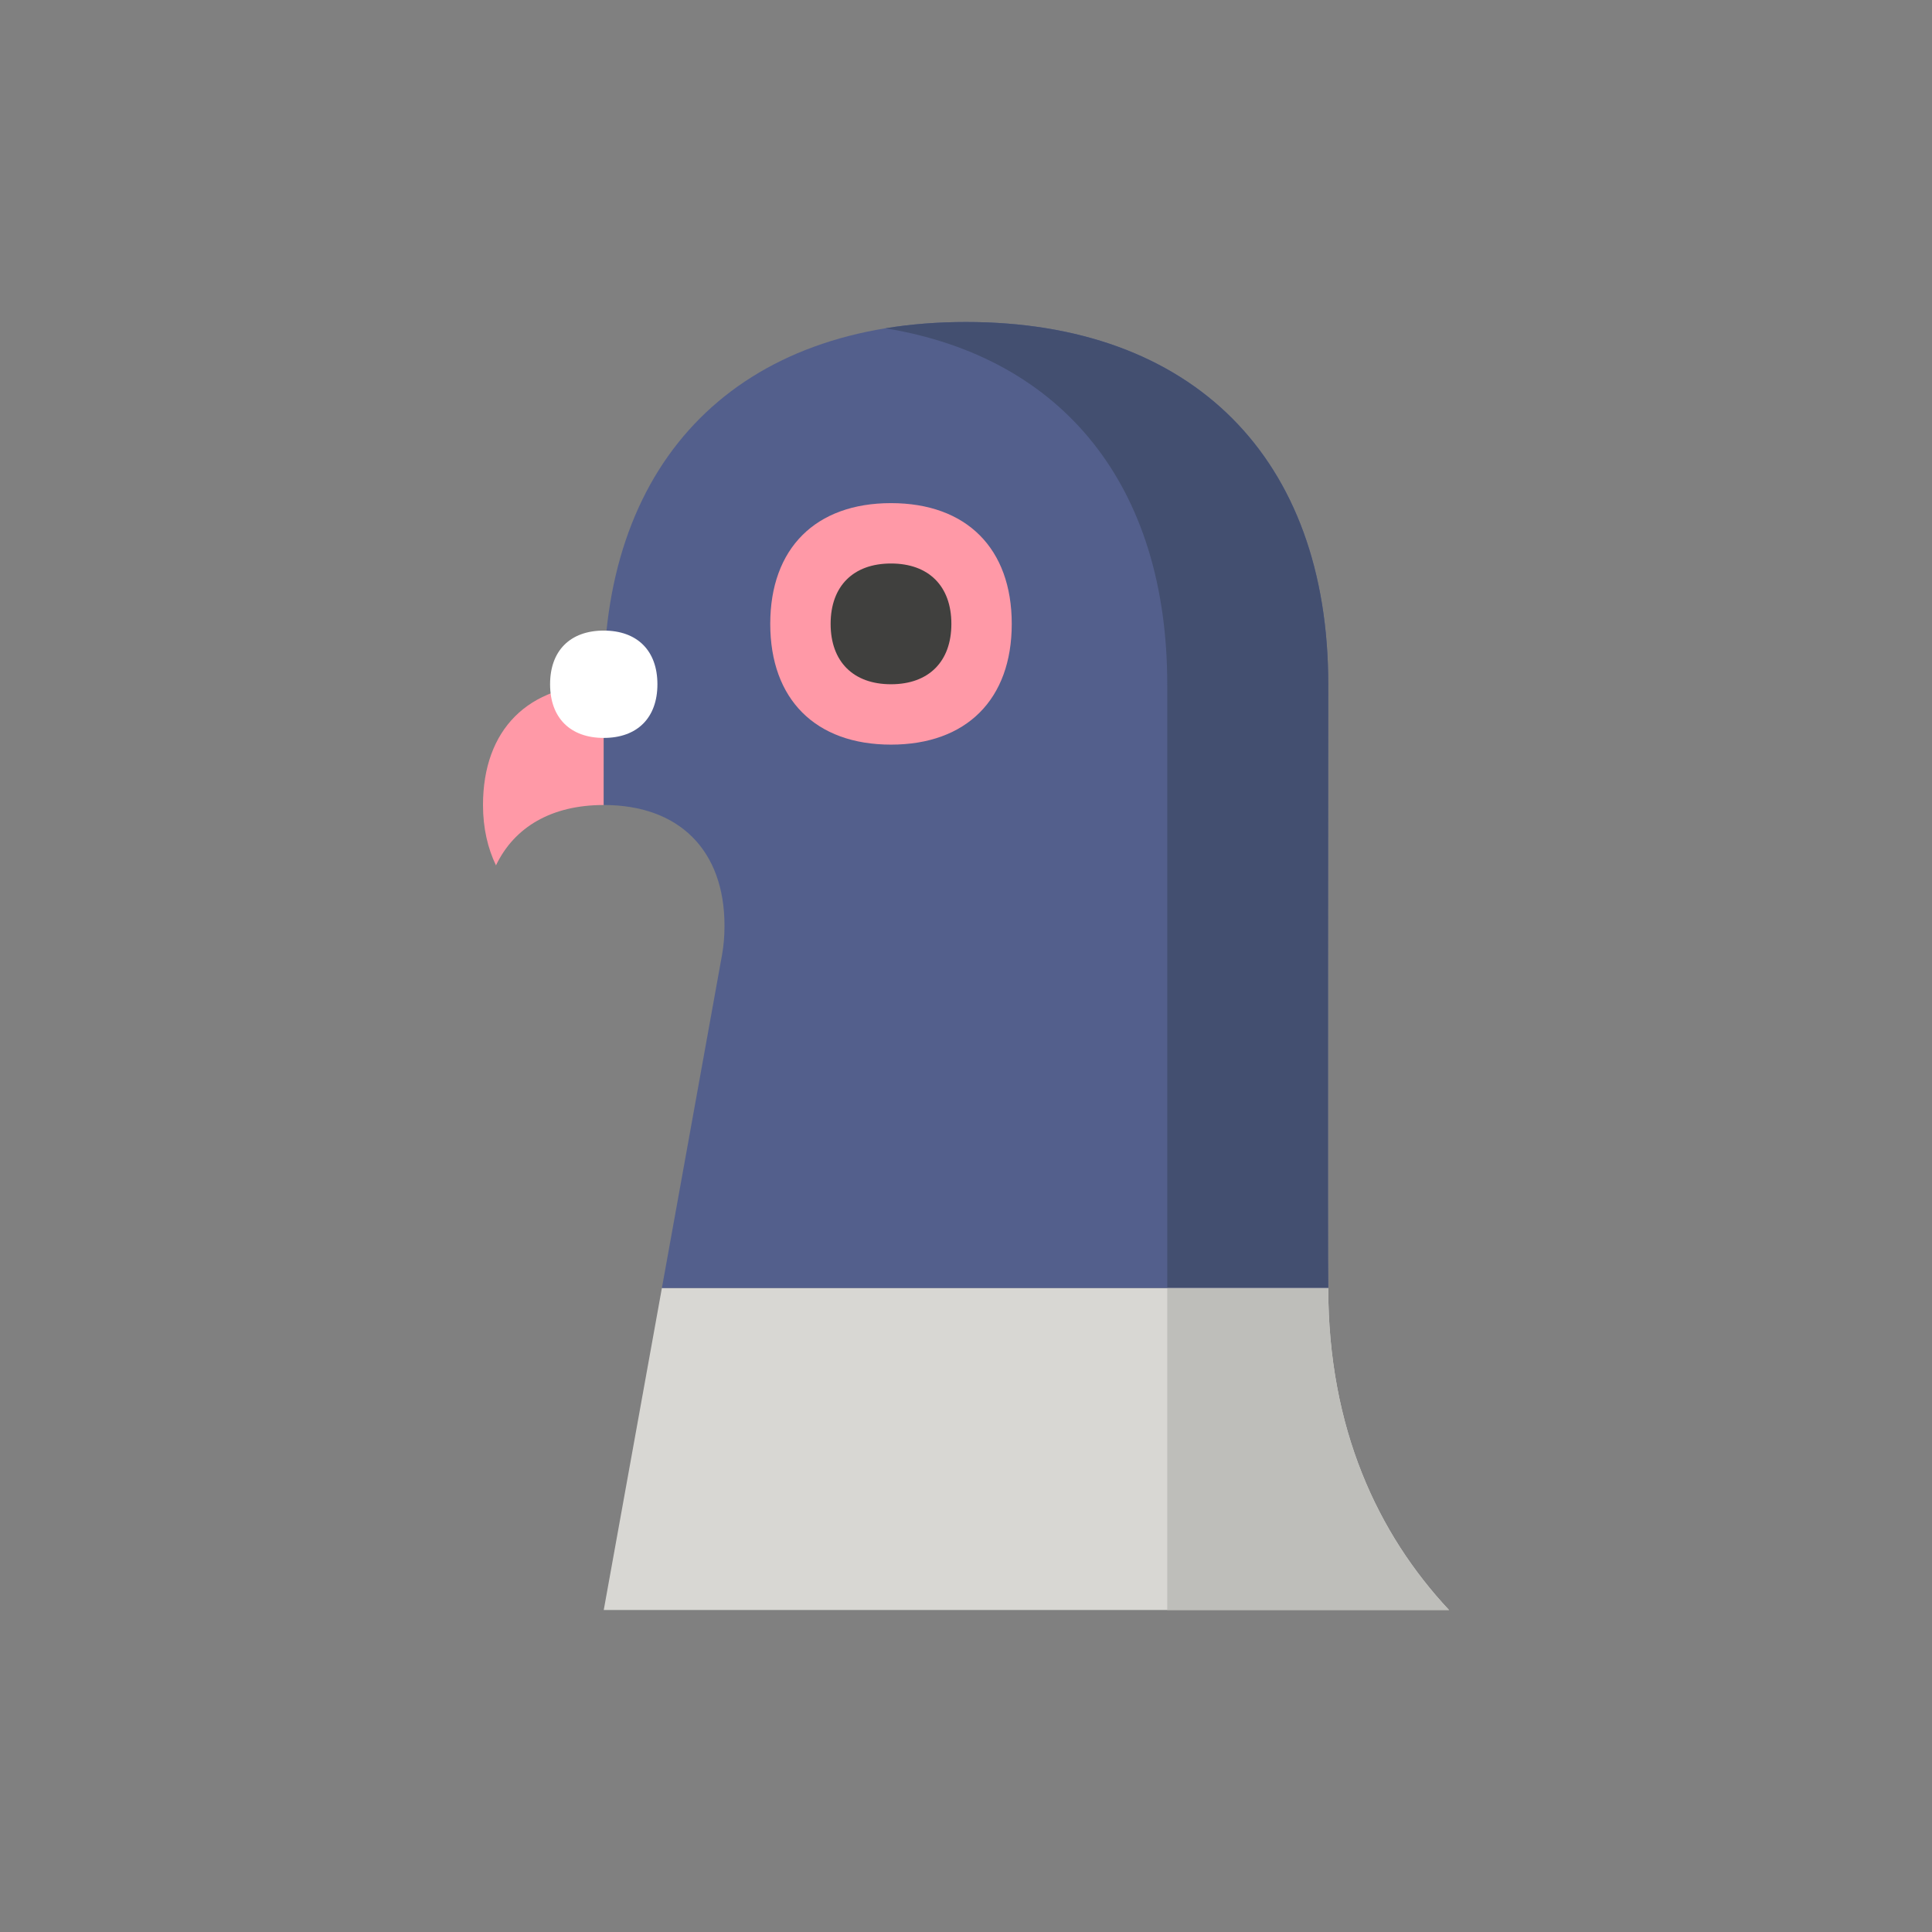 <?xml version="1.0" encoding="UTF-8"?>
<!-- Generator: Adobe Illustrator 16.0.4, SVG Export Plug-In . SVG Version: 6.00 Build 0)  -->
<!DOCTYPE svg PUBLIC "-//W3C//DTD SVG 1.1//EN" "http://www.w3.org/Graphics/SVG/1.1/DTD/svg11.dtd">
<svg version="1.1" id="Layer_1" xmlns="http://www.w3.org/2000/svg" xmlns:xlink="http://www.w3.org/1999/xlink" x="0px" y="0px" width="144px" height="144px" viewBox="0 0 144 144" enable-background="new 0 0 144 144" xml:space="preserve">
<rect x="0" y="0" width="144" height="144" fill="#808080" stroke="none"/>
<g>
	<g>
		<g>
			<path fill="#D8D7D3" d="M49.334,96L45,120h63c-5.287-5.656-9-13.5-9-24H49.334z"/>
			<path fill="#FF99A7" d="M36,60c0,1.734,0.357,3.226,0.967,4.5C38.332,61.644,41.109,60,45,60v-9C39.375,51,36,54.375,36,60z"/>
			<path fill="#535F8C" d="M99,51c0-16.875-10.121-27-26.996-27s-27,10.125-27,27L45,60c5.625,0,9,3.375,9,9     c0,0.768-0.061,1.494-0.184,2.174L49.334,96H99C98.951,95.01,99,51,99,51z"/>
			<path fill="#434F70" d="M99,51c0-16.875-10.121-27-26.996-27c-2.109,0-4.111,0.158-6.004,0.469C79.248,26.637,87,36.234,87,51v45     h12C98.951,95.01,99,51,99,51z"/>
			<g>
				<g>
					<g>
						<path fill="#FF99A7" d="M66.41,37.5c-5.625,0-9,3.375-9,9s3.375,9,9,9s9-3.375,9-9S72.035,37.5,66.41,37.5z"/>
					</g>
				</g>
			</g>
			<g>
				<g>
					<g>
						<path fill="#40403E" d="M66.41,42c-2.812,0-4.5,1.688-4.5,4.5s1.688,4.5,4.5,4.5s4.5-1.688,4.5-4.5S69.223,42,66.41,42z"/>
					</g>
				</g>
			</g>
		</g>
		<path fill="#BEBEBA" d="M108,120c-5.287-5.654-9-13.5-9-24H87v24H108z"/>
	</g>
	<g>
		<g>
			<g>
				<path fill="#FFFFFF" d="M45,47c-2.5,0-4,1.5-4,4s1.5,4,4,4s4-1.5,4-4S47.5,47,45,47z"/>
			</g>
		</g>
	</g>
</g>
</svg>
